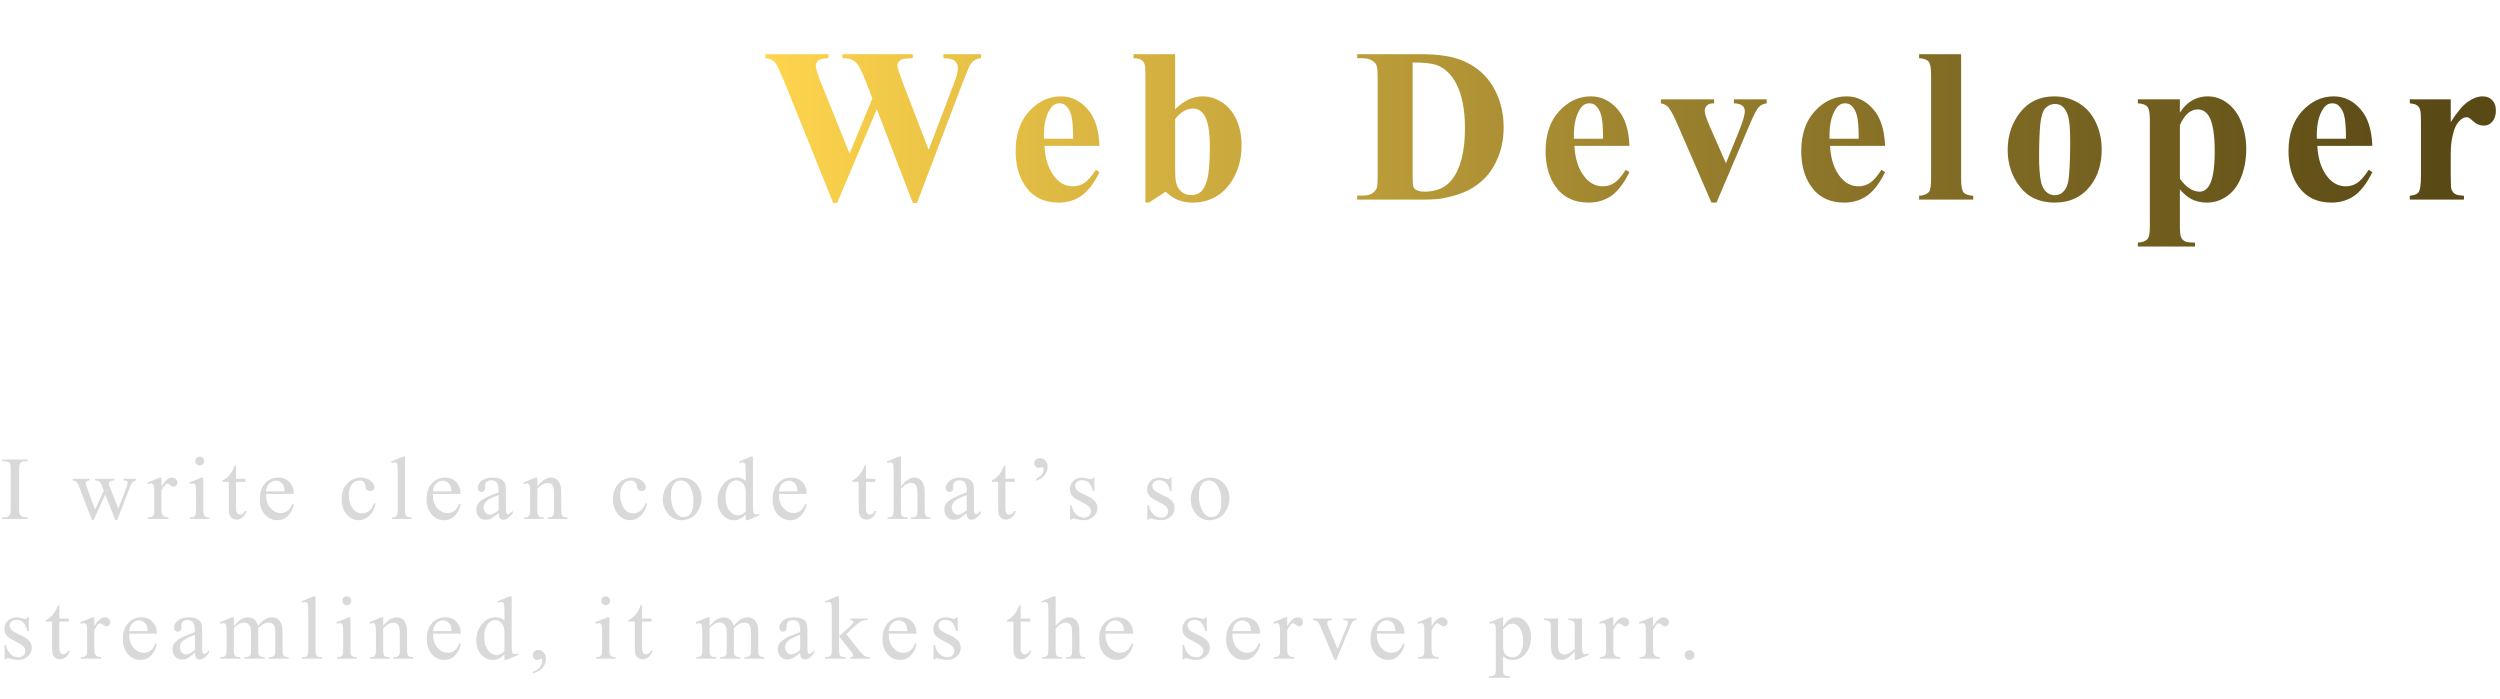 <svg width="501" height="140" viewBox="0 0 501 140" fill="none" xmlns="http://www.w3.org/2000/svg">
<path d="M196.613 10.867V11.662C196.069 11.705 195.611 11.855 195.238 12.113C194.866 12.371 194.536 12.765 194.25 13.295C194.164 13.467 193.713 14.577 192.896 16.625L183.766 40.666H182.928L175.709 21.889L167.76 40.666H166.965L157.383 16.883C156.409 14.491 155.729 13.044 155.342 12.543C154.955 12.042 154.303 11.748 153.387 11.662V10.867H166.02V11.662C165.003 11.691 164.322 11.848 163.979 12.135C163.649 12.407 163.484 12.751 163.484 13.166C163.484 13.71 163.835 14.863 164.537 16.625L170.252 30.762L174.828 19.719L173.625 16.625C172.966 14.935 172.458 13.81 172.1 13.252C171.742 12.679 171.326 12.271 170.854 12.027C170.395 11.784 169.715 11.662 168.812 11.662V10.867H182.928V11.662C181.939 11.676 181.23 11.755 180.801 11.898C180.5 11.999 180.264 12.171 180.092 12.414C179.92 12.643 179.834 12.908 179.834 13.209C179.834 13.538 180.156 14.548 180.801 16.238L186.107 30.031L190.855 17.549C191.357 16.26 191.665 15.379 191.779 14.906C191.894 14.434 191.951 13.997 191.951 13.596C191.951 13.008 191.751 12.55 191.35 12.221C190.949 11.877 190.182 11.691 189.051 11.662V10.867H196.613ZM220.338 29.236H209.317C209.445 31.9 210.154 34.006 211.444 35.553C212.432 36.742 213.621 37.336 215.01 37.336C215.869 37.336 216.65 37.1 217.352 36.627C218.054 36.14 218.805 35.273 219.608 34.027L220.338 34.5C219.25 36.72 218.046 38.296 216.729 39.227C215.411 40.143 213.886 40.602 212.153 40.602C209.173 40.602 206.917 39.456 205.385 37.164C204.153 35.316 203.537 33.025 203.537 30.289C203.537 26.938 204.44 24.273 206.244 22.297C208.063 20.306 210.19 19.311 212.625 19.311C214.659 19.311 216.421 20.148 217.91 21.824C219.414 23.486 220.223 25.956 220.338 29.236ZM215.053 27.797C215.053 25.491 214.924 23.908 214.666 23.049C214.423 22.189 214.036 21.538 213.506 21.094C213.205 20.836 212.804 20.707 212.303 20.707C211.558 20.707 210.949 21.072 210.477 21.803C209.632 23.078 209.209 24.825 209.209 27.045V27.797H215.053ZM235.491 10.867V21.932C237.181 20.184 239.028 19.311 241.034 19.311C242.409 19.311 243.705 19.719 244.922 20.535C246.14 21.337 247.092 22.483 247.78 23.973C248.467 25.462 248.811 27.181 248.811 29.129C248.811 31.32 248.374 33.311 247.5 35.102C246.627 36.892 245.459 38.26 243.998 39.205C242.537 40.136 240.869 40.602 238.993 40.602C237.904 40.602 236.937 40.43 236.092 40.086C235.247 39.742 234.416 39.184 233.6 38.41L230.27 40.58H229.539V15.035C229.539 13.875 229.489 13.159 229.389 12.887C229.246 12.486 229.017 12.192 228.701 12.006C228.401 11.805 227.885 11.691 227.155 11.662V10.867H235.491ZM235.491 23.844V32.781C235.491 34.6 235.534 35.76 235.619 36.262C235.763 37.107 236.106 37.794 236.651 38.324C237.195 38.84 237.89 39.098 238.735 39.098C239.465 39.098 240.088 38.89 240.604 38.475C241.134 38.059 241.571 37.236 241.914 36.004C242.272 34.772 242.451 32.552 242.451 29.344C242.451 26.264 242.065 24.152 241.291 23.006C240.733 22.175 239.981 21.76 239.035 21.76C237.804 21.76 236.622 22.454 235.491 23.844ZM271.983 40V39.205H272.95C273.795 39.205 274.439 39.076 274.883 38.818C275.342 38.546 275.678 38.181 275.893 37.723C276.022 37.422 276.087 36.52 276.087 35.016V15.852C276.087 14.362 276.008 13.431 275.85 13.059C275.693 12.686 275.37 12.364 274.883 12.092C274.411 11.805 273.766 11.662 272.95 11.662H271.983V10.867H285.024C288.505 10.867 291.305 11.34 293.424 12.285C296.017 13.445 297.979 15.2 299.311 17.549C300.658 19.898 301.331 22.555 301.331 25.52C301.331 27.568 301.001 29.458 300.342 31.191C299.684 32.91 298.831 34.335 297.786 35.467C296.74 36.584 295.53 37.486 294.155 38.174C292.794 38.847 291.126 39.37 289.149 39.742C288.275 39.914 286.9 40 285.024 40H271.983ZM283.09 12.521V35.252C283.09 36.455 283.148 37.193 283.262 37.465C283.377 37.737 283.57 37.945 283.842 38.088C284.229 38.303 284.788 38.41 285.518 38.41C287.91 38.41 289.736 37.594 290.997 35.961C292.715 33.755 293.575 30.332 293.575 25.691C293.575 21.953 292.988 18.967 291.813 16.732C290.882 14.985 289.686 13.796 288.225 13.166C287.194 12.722 285.482 12.507 283.09 12.521ZM326.538 29.236H315.516C315.645 31.9 316.354 34.006 317.643 35.553C318.632 36.742 319.82 37.336 321.21 37.336C322.069 37.336 322.85 37.1 323.552 36.627C324.253 36.14 325.005 35.273 325.807 34.027L326.538 34.5C325.449 36.72 324.246 38.296 322.929 39.227C321.611 40.143 320.085 40.602 318.352 40.602C315.373 40.602 313.117 39.456 311.585 37.164C310.353 35.316 309.737 33.025 309.737 30.289C309.737 26.938 310.639 24.273 312.444 22.297C314.263 20.306 316.39 19.311 318.825 19.311C320.859 19.311 322.621 20.148 324.11 21.824C325.614 23.486 326.423 25.956 326.538 29.236ZM321.253 27.797C321.253 25.491 321.124 23.908 320.866 23.049C320.623 22.189 320.236 21.538 319.706 21.094C319.405 20.836 319.004 20.707 318.503 20.707C317.758 20.707 317.149 21.072 316.677 21.803C315.832 23.078 315.409 24.825 315.409 27.045V27.797H321.253ZM342.979 40.602L336.212 25.025C335.395 23.149 334.758 21.96 334.3 21.459C333.97 21.087 333.483 20.836 332.839 20.707V19.912H343.517V20.707C342.843 20.707 342.385 20.829 342.142 21.072C341.798 21.387 341.626 21.76 341.626 22.189C341.626 22.719 341.941 23.715 342.571 25.176L345.88 32.717L348.522 26.207C349.282 24.345 349.661 23.027 349.661 22.254C349.661 21.81 349.496 21.452 349.167 21.18C348.852 20.893 348.286 20.736 347.47 20.707V19.912H354.044V20.707C353.414 20.793 352.898 21.029 352.497 21.416C352.096 21.803 351.494 22.941 350.692 24.832L343.989 40.602H342.979ZM377.769 29.236H366.747C366.876 31.9 367.585 34.006 368.874 35.553C369.862 36.742 371.051 37.336 372.441 37.336C373.3 37.336 374.081 37.1 374.782 36.627C375.484 36.14 376.236 35.273 377.038 34.027L377.769 34.5C376.68 36.72 375.477 38.296 374.159 39.227C372.842 40.143 371.316 40.602 369.583 40.602C366.604 40.602 364.348 39.456 362.816 37.164C361.584 35.316 360.968 33.025 360.968 30.289C360.968 26.938 361.87 24.273 363.675 22.297C365.494 20.306 367.621 19.311 370.056 19.311C372.09 19.311 373.851 20.148 375.341 21.824C376.845 23.486 377.654 25.956 377.769 29.236ZM372.484 27.797C372.484 25.491 372.355 23.908 372.097 23.049C371.853 22.189 371.467 21.538 370.937 21.094C370.636 20.836 370.235 20.707 369.734 20.707C368.989 20.707 368.38 21.072 367.907 21.803C367.062 23.078 366.64 24.825 366.64 27.045V27.797H372.484ZM393.007 10.867V35.832C393.007 37.25 393.172 38.16 393.501 38.56C393.831 38.947 394.475 39.169 395.435 39.227V40H384.585V39.227C385.473 39.198 386.132 38.94 386.562 38.453C386.848 38.124 386.991 37.25 386.991 35.832V15.035C386.991 13.632 386.827 12.736 386.497 12.35C386.168 11.949 385.531 11.719 384.585 11.662V10.867H393.007ZM411.705 19.311C413.452 19.311 415.078 19.762 416.581 20.664C418.085 21.566 419.224 22.848 419.997 24.51C420.785 26.171 421.179 27.99 421.179 29.967C421.179 32.817 420.456 35.202 419.009 37.121C417.262 39.441 414.848 40.602 411.769 40.602C408.747 40.602 406.419 39.542 404.787 37.422C403.154 35.302 402.337 32.846 402.337 30.053C402.337 27.174 403.168 24.667 404.83 22.533C406.505 20.385 408.797 19.311 411.705 19.311ZM411.79 20.836C411.06 20.836 410.43 21.115 409.9 21.674C409.384 22.218 409.04 23.307 408.869 24.939C408.711 26.558 408.632 28.814 408.632 31.707C408.632 33.24 408.733 34.672 408.933 36.004C409.091 37.021 409.427 37.794 409.943 38.324C410.458 38.854 411.046 39.119 411.705 39.119C412.349 39.119 412.886 38.94 413.316 38.582C413.874 38.095 414.247 37.415 414.433 36.541C414.72 35.18 414.863 32.43 414.863 28.291C414.863 25.856 414.727 24.188 414.455 23.285C414.182 22.369 413.781 21.703 413.251 21.287C412.879 20.986 412.392 20.836 411.79 20.836ZM436.847 37.959V45.435C436.847 46.467 436.926 47.169 437.084 47.541C437.255 47.913 437.513 48.185 437.857 48.357C438.201 48.529 438.874 48.615 439.877 48.615V49.41H428.425V48.615C429.313 48.587 429.972 48.336 430.402 47.863C430.688 47.534 430.832 46.682 430.832 45.307V24.102C430.832 22.684 430.667 21.781 430.337 21.395C430.008 20.994 429.371 20.764 428.425 20.707V19.912H436.847V22.555C437.549 21.523 438.265 20.779 438.996 20.32C440.041 19.647 441.18 19.311 442.412 19.311C443.887 19.311 445.226 19.776 446.429 20.707C447.647 21.638 448.571 22.927 449.201 24.574C449.831 26.207 450.146 27.969 450.146 29.859C450.146 31.893 449.817 33.755 449.158 35.445C448.513 37.121 447.568 38.403 446.322 39.291C445.09 40.165 443.715 40.602 442.197 40.602C441.094 40.602 440.063 40.358 439.103 39.871C438.387 39.499 437.635 38.861 436.847 37.959ZM436.847 35.789C438.079 37.536 439.397 38.41 440.8 38.41C441.574 38.41 442.211 38.002 442.712 37.185C443.457 35.982 443.83 33.691 443.83 30.311C443.83 26.844 443.421 24.474 442.605 23.199C442.061 22.354 441.33 21.932 440.414 21.932C438.967 21.932 437.778 22.977 436.847 25.068V35.789ZM475.418 29.236H464.396C464.525 31.9 465.234 34.006 466.523 35.553C467.511 36.742 468.7 37.336 470.09 37.336C470.949 37.336 471.73 37.1 472.431 36.627C473.133 36.14 473.885 35.273 474.687 34.027L475.418 34.5C474.329 36.72 473.126 38.296 471.808 39.227C470.491 40.143 468.965 40.602 467.232 40.602C464.253 40.602 461.997 39.456 460.465 37.164C459.233 35.316 458.617 33.025 458.617 30.289C458.617 26.938 459.519 24.273 461.324 22.297C463.143 20.306 465.27 19.311 467.705 19.311C469.739 19.311 471.5 20.148 472.99 21.824C474.494 23.486 475.303 25.956 475.418 29.236ZM470.133 27.797C470.133 25.491 470.004 23.908 469.746 23.049C469.502 22.189 469.116 21.538 468.586 21.094C468.285 20.836 467.884 20.707 467.383 20.707C466.638 20.707 466.029 21.072 465.556 21.803C464.711 23.078 464.289 24.825 464.289 27.045V27.797H470.133ZM491.129 19.912V24.467C492.461 22.39 493.628 21.015 494.631 20.342C495.633 19.654 496.6 19.311 497.531 19.311C498.333 19.311 498.971 19.561 499.443 20.062C499.93 20.549 500.174 21.244 500.174 22.146C500.174 23.106 499.937 23.851 499.465 24.381C499.006 24.911 498.448 25.176 497.789 25.176C497.03 25.176 496.371 24.932 495.812 24.445C495.254 23.958 494.924 23.686 494.824 23.629C494.681 23.543 494.516 23.5 494.33 23.5C493.915 23.5 493.521 23.658 493.148 23.973C492.561 24.46 492.117 25.154 491.816 26.057C491.358 27.446 491.129 28.979 491.129 30.654V35.273L491.15 36.477C491.15 37.293 491.2 37.816 491.301 38.045C491.473 38.432 491.723 38.718 492.053 38.904C492.396 39.076 492.969 39.184 493.771 39.227V40H482.922V39.227C483.796 39.155 484.383 38.919 484.684 38.518C484.999 38.102 485.156 37.021 485.156 35.273V24.166C485.156 23.02 485.099 22.29 484.984 21.975C484.841 21.574 484.633 21.28 484.361 21.094C484.089 20.908 483.609 20.779 482.922 20.707V19.912H491.129Z" fill="url(#paint0_linear_257_1784)"/>
<path d="M5.555 103.675V104H0.448V103.675H0.87C1.362 103.675 1.72 103.531 1.942 103.244C2.083 103.057 2.153 102.605 2.153 101.891V94.191C2.153 93.588 2.115 93.189 2.039 92.996C1.98 92.85 1.86 92.724 1.679 92.618C1.421 92.478 1.151 92.407 0.87 92.407H0.448V92.082H5.555V92.407H5.124C4.638 92.407 4.283 92.551 4.061 92.838C3.914 93.025 3.841 93.477 3.841 94.191V101.891C3.841 102.494 3.879 102.893 3.955 103.086C4.014 103.232 4.137 103.358 4.324 103.464C4.576 103.604 4.843 103.675 5.124 103.675H5.555ZM14.568 95.949H17.943V96.274C17.633 96.298 17.428 96.353 17.328 96.441C17.234 96.529 17.188 96.655 17.188 96.819C17.188 97.001 17.237 97.221 17.337 97.478L19.06 102.11L20.791 98.34L20.334 97.153C20.193 96.802 20.009 96.559 19.78 96.424C19.651 96.342 19.411 96.292 19.06 96.274V95.949H22.892V96.274C22.47 96.292 22.171 96.368 21.995 96.503C21.878 96.597 21.819 96.746 21.819 96.951C21.819 97.068 21.843 97.189 21.89 97.311L23.718 101.935L25.414 97.478C25.531 97.162 25.59 96.91 25.59 96.723C25.59 96.611 25.531 96.512 25.414 96.424C25.303 96.336 25.08 96.286 24.746 96.274V95.949H27.286V96.274C26.776 96.351 26.401 96.696 26.161 97.311L23.472 104.246H23.111L21.099 99.105L18.752 104.246H18.427L15.843 97.478C15.673 97.051 15.506 96.764 15.342 96.617C15.178 96.465 14.92 96.351 14.568 96.274V95.949ZM32.36 95.712V97.522C33.034 96.315 33.725 95.712 34.434 95.712C34.756 95.712 35.023 95.811 35.234 96.011C35.445 96.204 35.55 96.43 35.55 96.688C35.55 96.916 35.474 97.109 35.322 97.268C35.169 97.426 34.988 97.505 34.777 97.505C34.572 97.505 34.34 97.405 34.083 97.206C33.831 97.001 33.643 96.898 33.52 96.898C33.415 96.898 33.3 96.957 33.177 97.074C32.914 97.314 32.641 97.71 32.36 98.261V102.119C32.36 102.564 32.416 102.901 32.527 103.13C32.603 103.288 32.738 103.42 32.931 103.525C33.125 103.631 33.403 103.684 33.766 103.684V104H29.644V103.684C30.054 103.684 30.359 103.619 30.558 103.49C30.705 103.396 30.807 103.247 30.866 103.042C30.895 102.942 30.91 102.658 30.91 102.189V99.069C30.91 98.132 30.889 97.575 30.848 97.399C30.813 97.218 30.743 97.086 30.637 97.004C30.538 96.922 30.412 96.881 30.259 96.881C30.078 96.881 29.873 96.925 29.644 97.013L29.556 96.696L31.991 95.712H32.36ZM40.026 91.502C40.273 91.502 40.48 91.59 40.651 91.766C40.826 91.936 40.914 92.144 40.914 92.39C40.914 92.636 40.826 92.847 40.651 93.022C40.48 93.198 40.273 93.286 40.026 93.286C39.78 93.286 39.569 93.198 39.394 93.022C39.218 92.847 39.13 92.636 39.13 92.39C39.13 92.144 39.215 91.936 39.385 91.766C39.561 91.59 39.775 91.502 40.026 91.502ZM40.756 95.712V102.181C40.756 102.685 40.791 103.021 40.861 103.191C40.938 103.355 41.046 103.479 41.187 103.561C41.333 103.643 41.597 103.684 41.978 103.684V104H38.066V103.684C38.459 103.684 38.723 103.646 38.858 103.569C38.992 103.493 39.098 103.367 39.174 103.191C39.256 103.016 39.297 102.679 39.297 102.181V99.078C39.297 98.205 39.271 97.64 39.218 97.382C39.177 97.194 39.112 97.065 39.025 96.995C38.937 96.919 38.816 96.881 38.664 96.881C38.5 96.881 38.301 96.925 38.066 97.013L37.943 96.696L40.369 95.712H40.756ZM47.306 93.304V95.949H49.187V96.564H47.306V101.785C47.306 102.307 47.38 102.658 47.526 102.84C47.678 103.021 47.872 103.112 48.106 103.112C48.299 103.112 48.487 103.054 48.669 102.937C48.85 102.813 48.991 102.635 49.09 102.4H49.433C49.228 102.975 48.938 103.408 48.563 103.701C48.188 103.988 47.801 104.132 47.403 104.132C47.133 104.132 46.87 104.059 46.612 103.912C46.354 103.76 46.164 103.546 46.041 103.271C45.918 102.989 45.856 102.559 45.856 101.979V96.564H44.582V96.274C44.904 96.145 45.232 95.929 45.566 95.624C45.906 95.314 46.208 94.947 46.471 94.525C46.606 94.303 46.794 93.895 47.034 93.304H47.306ZM53.312 98.981C53.306 100.177 53.596 101.114 54.182 101.794C54.768 102.474 55.456 102.813 56.247 102.813C56.775 102.813 57.232 102.67 57.618 102.383C58.011 102.09 58.339 101.592 58.603 100.889L58.875 101.064C58.752 101.867 58.395 102.6 57.803 103.262C57.211 103.918 56.47 104.246 55.579 104.246C54.612 104.246 53.783 103.871 53.092 103.121C52.406 102.365 52.064 101.352 52.064 100.08C52.064 98.703 52.415 97.631 53.118 96.863C53.827 96.09 54.715 95.703 55.781 95.703C56.684 95.703 57.425 96.002 58.005 96.6C58.585 97.191 58.875 97.985 58.875 98.981H53.312ZM53.312 98.472H57.038C57.009 97.956 56.947 97.593 56.854 97.382C56.707 97.054 56.487 96.796 56.194 96.608C55.907 96.421 55.606 96.327 55.289 96.327C54.803 96.327 54.366 96.518 53.98 96.898C53.599 97.273 53.376 97.798 53.312 98.472ZM75.254 100.941C75.037 102.002 74.612 102.819 73.98 103.394C73.347 103.962 72.647 104.246 71.879 104.246C70.965 104.246 70.168 103.862 69.488 103.095C68.809 102.327 68.469 101.29 68.469 99.983C68.469 98.718 68.844 97.689 69.594 96.898C70.35 96.107 71.255 95.712 72.31 95.712C73.101 95.712 73.751 95.923 74.261 96.345C74.771 96.761 75.025 97.194 75.025 97.645C75.025 97.868 74.952 98.05 74.806 98.19C74.665 98.325 74.466 98.393 74.208 98.393C73.862 98.393 73.602 98.281 73.426 98.059C73.326 97.936 73.259 97.701 73.224 97.356C73.195 97.01 73.077 96.746 72.872 96.564C72.667 96.389 72.383 96.301 72.02 96.301C71.434 96.301 70.962 96.518 70.605 96.951C70.13 97.525 69.893 98.284 69.893 99.228C69.893 100.188 70.127 101.038 70.596 101.776C71.07 102.509 71.709 102.875 72.512 102.875C73.086 102.875 73.602 102.679 74.059 102.286C74.381 102.017 74.695 101.527 74.999 100.818L75.254 100.941ZM81.163 91.502V102.181C81.163 102.685 81.198 103.019 81.268 103.183C81.344 103.347 81.459 103.473 81.611 103.561C81.763 103.643 82.047 103.684 82.464 103.684V104H78.517V103.684C78.886 103.684 79.138 103.646 79.273 103.569C79.408 103.493 79.513 103.367 79.59 103.191C79.666 103.016 79.704 102.679 79.704 102.181V94.868C79.704 93.96 79.683 93.403 79.642 93.198C79.601 92.987 79.534 92.844 79.44 92.768C79.352 92.691 79.238 92.653 79.097 92.653C78.945 92.653 78.752 92.7 78.517 92.794L78.368 92.486L80.767 91.502H81.163ZM86.737 98.981C86.732 100.177 87.022 101.114 87.608 101.794C88.194 102.474 88.882 102.813 89.673 102.813C90.2 102.813 90.657 102.67 91.044 102.383C91.437 102.09 91.765 101.592 92.028 100.889L92.301 101.064C92.178 101.867 91.82 102.6 91.229 103.262C90.637 103.918 89.896 104.246 89.005 104.246C88.038 104.246 87.209 103.871 86.518 103.121C85.832 102.365 85.49 101.352 85.49 100.08C85.49 98.703 85.841 97.631 86.544 96.863C87.253 96.09 88.141 95.703 89.207 95.703C90.11 95.703 90.851 96.002 91.431 96.6C92.011 97.191 92.301 97.985 92.301 98.981H86.737ZM86.737 98.472H90.464C90.435 97.956 90.373 97.593 90.279 97.382C90.133 97.054 89.913 96.796 89.62 96.608C89.333 96.421 89.031 96.327 88.715 96.327C88.229 96.327 87.792 96.518 87.406 96.898C87.025 97.273 86.802 97.798 86.737 98.472ZM99.924 102.84C99.097 103.479 98.579 103.848 98.368 103.947C98.052 104.094 97.715 104.167 97.357 104.167C96.8 104.167 96.341 103.977 95.977 103.596C95.62 103.215 95.441 102.714 95.441 102.093C95.441 101.7 95.529 101.36 95.705 101.073C95.945 100.675 96.361 100.3 96.953 99.948C97.55 99.597 98.541 99.169 99.924 98.665V98.349C99.924 97.546 99.795 96.995 99.537 96.696C99.285 96.397 98.916 96.248 98.429 96.248C98.06 96.248 97.767 96.348 97.55 96.547C97.328 96.746 97.216 96.975 97.216 97.232L97.234 97.742C97.234 98.012 97.164 98.22 97.023 98.366C96.888 98.513 96.71 98.586 96.487 98.586C96.27 98.586 96.091 98.51 95.951 98.357C95.816 98.205 95.749 97.997 95.749 97.733C95.749 97.23 96.007 96.767 96.522 96.345C97.038 95.923 97.761 95.712 98.693 95.712C99.408 95.712 99.994 95.832 100.451 96.072C100.797 96.254 101.051 96.538 101.216 96.925C101.321 97.177 101.374 97.692 101.374 98.472V101.205C101.374 101.973 101.388 102.444 101.418 102.62C101.447 102.79 101.494 102.904 101.558 102.963C101.629 103.021 101.708 103.051 101.796 103.051C101.889 103.051 101.971 103.03 102.042 102.989C102.165 102.913 102.402 102.699 102.754 102.348V102.84C102.097 103.719 101.47 104.158 100.873 104.158C100.586 104.158 100.357 104.059 100.187 103.859C100.017 103.66 99.929 103.32 99.924 102.84ZM99.924 102.269V99.201C99.039 99.553 98.468 99.802 98.21 99.948C97.747 100.206 97.416 100.476 97.216 100.757C97.017 101.038 96.918 101.346 96.918 101.68C96.918 102.102 97.044 102.453 97.296 102.734C97.548 103.01 97.838 103.147 98.166 103.147C98.611 103.147 99.197 102.854 99.924 102.269ZM107.687 97.417C108.63 96.28 109.53 95.712 110.385 95.712C110.824 95.712 111.202 95.823 111.519 96.046C111.835 96.263 112.087 96.623 112.275 97.127C112.404 97.478 112.468 98.018 112.468 98.744V102.181C112.468 102.69 112.509 103.036 112.591 103.218C112.656 103.364 112.758 103.479 112.899 103.561C113.045 103.643 113.312 103.684 113.698 103.684V104H109.717V103.684H109.884C110.259 103.684 110.52 103.628 110.666 103.517C110.819 103.399 110.924 103.229 110.983 103.007C111.006 102.919 111.018 102.644 111.018 102.181V98.885C111.018 98.152 110.921 97.622 110.728 97.294C110.54 96.96 110.221 96.793 109.77 96.793C109.073 96.793 108.378 97.174 107.687 97.936V102.181C107.687 102.726 107.719 103.062 107.783 103.191C107.865 103.361 107.977 103.487 108.117 103.569C108.264 103.646 108.557 103.684 108.996 103.684V104H105.015V103.684H105.191C105.601 103.684 105.876 103.581 106.017 103.376C106.163 103.165 106.237 102.767 106.237 102.181V99.192C106.237 98.226 106.213 97.637 106.166 97.426C106.125 97.215 106.058 97.071 105.964 96.995C105.876 96.919 105.756 96.881 105.604 96.881C105.44 96.881 105.243 96.925 105.015 97.013L104.883 96.696L107.309 95.712H107.687V97.417ZM129.638 100.941C129.421 102.002 128.996 102.819 128.364 103.394C127.731 103.962 127.031 104.246 126.263 104.246C125.349 104.246 124.552 103.862 123.872 103.095C123.193 102.327 122.853 101.29 122.853 99.983C122.853 98.718 123.228 97.689 123.978 96.898C124.734 96.107 125.639 95.712 126.694 95.712C127.485 95.712 128.135 95.923 128.645 96.345C129.155 96.761 129.409 97.194 129.409 97.645C129.409 97.868 129.336 98.05 129.19 98.19C129.049 98.325 128.85 98.393 128.592 98.393C128.246 98.393 127.986 98.281 127.81 98.059C127.71 97.936 127.643 97.701 127.608 97.356C127.578 97.01 127.461 96.746 127.256 96.564C127.051 96.389 126.767 96.301 126.404 96.301C125.818 96.301 125.346 96.518 124.989 96.951C124.514 97.525 124.277 98.284 124.277 99.228C124.277 100.188 124.511 101.038 124.98 101.776C125.454 102.509 126.093 102.875 126.896 102.875C127.47 102.875 127.986 102.679 128.443 102.286C128.765 102.017 129.078 101.527 129.383 100.818L129.638 100.941ZM136.716 95.712C137.934 95.712 138.913 96.175 139.651 97.101C140.278 97.892 140.592 98.8 140.592 99.825C140.592 100.546 140.419 101.275 140.073 102.014C139.727 102.752 139.25 103.309 138.64 103.684C138.037 104.059 137.363 104.246 136.619 104.246C135.406 104.246 134.442 103.763 133.727 102.796C133.124 101.981 132.822 101.067 132.822 100.054C132.822 99.315 133.004 98.583 133.367 97.856C133.736 97.124 134.22 96.585 134.817 96.239C135.415 95.888 136.048 95.712 136.716 95.712ZM136.443 96.283C136.133 96.283 135.819 96.377 135.503 96.564C135.192 96.746 134.94 97.068 134.747 97.531C134.554 97.994 134.457 98.589 134.457 99.315C134.457 100.487 134.688 101.498 135.151 102.348C135.62 103.197 136.235 103.622 136.997 103.622C137.565 103.622 138.034 103.388 138.403 102.919C138.772 102.45 138.957 101.645 138.957 100.502C138.957 99.072 138.649 97.947 138.034 97.127C137.618 96.564 137.088 96.283 136.443 96.283ZM149.445 103.095C149.052 103.505 148.668 103.801 148.293 103.982C147.918 104.158 147.514 104.246 147.08 104.246C146.201 104.246 145.434 103.88 144.778 103.147C144.121 102.409 143.793 101.463 143.793 100.309C143.793 99.154 144.157 98.1 144.883 97.144C145.61 96.184 146.544 95.703 147.687 95.703C148.396 95.703 148.982 95.929 149.445 96.38V94.894C149.445 93.975 149.421 93.409 149.374 93.198C149.333 92.987 149.266 92.844 149.172 92.768C149.078 92.691 148.961 92.653 148.821 92.653C148.668 92.653 148.466 92.7 148.214 92.794L148.1 92.486L150.499 91.502H150.895V100.81C150.895 101.753 150.915 102.33 150.956 102.541C151.003 102.746 151.074 102.89 151.167 102.972C151.267 103.054 151.381 103.095 151.51 103.095C151.668 103.095 151.879 103.045 152.143 102.945L152.24 103.253L149.849 104.246H149.445V103.095ZM149.445 102.479V98.331C149.409 97.933 149.304 97.569 149.128 97.241C148.952 96.913 148.718 96.667 148.425 96.503C148.138 96.333 147.857 96.248 147.581 96.248C147.066 96.248 146.606 96.48 146.201 96.942C145.668 97.552 145.402 98.442 145.402 99.614C145.402 100.798 145.659 101.706 146.175 102.339C146.691 102.966 147.265 103.279 147.898 103.279C148.431 103.279 148.947 103.013 149.445 102.479ZM156.092 98.981C156.086 100.177 156.376 101.114 156.962 101.794C157.548 102.474 158.236 102.813 159.027 102.813C159.555 102.813 160.012 102.67 160.398 102.383C160.791 102.09 161.119 101.592 161.383 100.889L161.655 101.064C161.532 101.867 161.175 102.6 160.583 103.262C159.991 103.918 159.25 104.246 158.359 104.246C157.392 104.246 156.563 103.871 155.872 103.121C155.186 102.365 154.844 101.352 154.844 100.08C154.844 98.703 155.195 97.631 155.898 96.863C156.607 96.09 157.495 95.703 158.561 95.703C159.464 95.703 160.205 96.002 160.785 96.6C161.365 97.191 161.655 97.985 161.655 98.981H156.092ZM156.092 98.472H159.818C159.789 97.956 159.727 97.593 159.634 97.382C159.487 97.054 159.267 96.796 158.974 96.608C158.687 96.421 158.386 96.327 158.069 96.327C157.583 96.327 157.146 96.518 156.76 96.898C156.379 97.273 156.156 97.798 156.092 98.472ZM173.534 93.304V95.949H175.415V96.564H173.534V101.785C173.534 102.307 173.607 102.658 173.754 102.84C173.906 103.021 174.099 103.112 174.334 103.112C174.527 103.112 174.715 103.054 174.896 102.937C175.078 102.813 175.219 102.635 175.318 102.4H175.661C175.456 102.975 175.166 103.408 174.791 103.701C174.416 103.988 174.029 104.132 173.631 104.132C173.361 104.132 173.098 104.059 172.84 103.912C172.582 103.76 172.391 103.546 172.268 103.271C172.145 102.989 172.084 102.559 172.084 101.979V96.564H170.809V96.274C171.132 96.145 171.46 95.929 171.794 95.624C172.134 95.314 172.435 94.947 172.699 94.525C172.834 94.303 173.021 93.895 173.262 93.304H173.534ZM180.55 91.502V97.391C181.201 96.676 181.716 96.219 182.097 96.019C182.478 95.814 182.859 95.712 183.24 95.712C183.697 95.712 184.089 95.838 184.417 96.09C184.746 96.342 184.989 96.737 185.147 97.276C185.258 97.651 185.314 98.337 185.314 99.333V102.181C185.314 102.69 185.355 103.039 185.437 103.227C185.496 103.367 185.595 103.479 185.736 103.561C185.876 103.643 186.134 103.684 186.509 103.684V104H182.554V103.684H182.739C183.114 103.684 183.374 103.628 183.521 103.517C183.667 103.399 183.77 103.229 183.829 103.007C183.846 102.913 183.855 102.638 183.855 102.181V99.333C183.855 98.454 183.808 97.877 183.714 97.602C183.626 97.326 183.483 97.121 183.284 96.986C183.084 96.846 182.844 96.775 182.563 96.775C182.276 96.775 181.977 96.852 181.666 97.004C181.356 97.156 180.984 97.464 180.55 97.927V102.181C180.55 102.731 180.579 103.074 180.638 103.209C180.703 103.344 180.817 103.458 180.981 103.552C181.151 103.64 181.441 103.684 181.851 103.684V104H177.861V103.684C178.218 103.684 178.499 103.628 178.704 103.517C178.822 103.458 178.915 103.347 178.986 103.183C179.056 103.019 179.091 102.685 179.091 102.181V94.894C179.091 93.975 179.068 93.409 179.021 93.198C178.98 92.987 178.913 92.844 178.819 92.768C178.731 92.691 178.611 92.653 178.458 92.653C178.335 92.653 178.136 92.7 177.861 92.794L177.738 92.486L180.146 91.502H180.55ZM193.727 102.84C192.901 103.479 192.383 103.848 192.172 103.947C191.855 104.094 191.518 104.167 191.161 104.167C190.604 104.167 190.144 103.977 189.781 103.596C189.424 103.215 189.245 102.714 189.245 102.093C189.245 101.7 189.333 101.36 189.509 101.073C189.749 100.675 190.165 100.3 190.757 99.948C191.354 99.597 192.345 99.169 193.727 98.665V98.349C193.727 97.546 193.599 96.995 193.341 96.696C193.089 96.397 192.72 96.248 192.233 96.248C191.864 96.248 191.571 96.348 191.354 96.547C191.132 96.746 191.02 96.975 191.02 97.232L191.038 97.742C191.038 98.012 190.968 98.22 190.827 98.366C190.692 98.513 190.514 98.586 190.291 98.586C190.074 98.586 189.895 98.51 189.755 98.357C189.62 98.205 189.553 97.997 189.553 97.733C189.553 97.23 189.81 96.767 190.326 96.345C190.842 95.923 191.565 95.712 192.497 95.712C193.212 95.712 193.798 95.832 194.255 96.072C194.601 96.254 194.855 96.538 195.019 96.925C195.125 97.177 195.178 97.692 195.178 98.472V101.205C195.178 101.973 195.192 102.444 195.222 102.62C195.251 102.79 195.298 102.904 195.362 102.963C195.433 103.021 195.512 103.051 195.6 103.051C195.693 103.051 195.775 103.03 195.846 102.989C195.969 102.913 196.206 102.699 196.558 102.348V102.84C195.901 103.719 195.274 104.158 194.677 104.158C194.39 104.158 194.161 104.059 193.991 103.859C193.821 103.66 193.733 103.32 193.727 102.84ZM193.727 102.269V99.201C192.843 99.553 192.271 99.802 192.014 99.948C191.551 100.206 191.22 100.476 191.02 100.757C190.821 101.038 190.722 101.346 190.722 101.68C190.722 102.102 190.848 102.453 191.1 102.734C191.351 103.01 191.642 103.147 191.97 103.147C192.415 103.147 193.001 102.854 193.727 102.269ZM201.482 93.304V95.949H203.363V96.564H201.482V101.785C201.482 102.307 201.555 102.658 201.702 102.84C201.854 103.021 202.047 103.112 202.282 103.112C202.475 103.112 202.663 103.054 202.844 102.937C203.026 102.813 203.166 102.635 203.266 102.4H203.609C203.404 102.975 203.114 103.408 202.739 103.701C202.364 103.988 201.977 104.132 201.579 104.132C201.309 104.132 201.045 104.059 200.788 103.912C200.53 103.76 200.339 103.546 200.216 103.271C200.093 102.989 200.032 102.559 200.032 101.979V96.564H198.757V96.274C199.08 96.145 199.408 95.929 199.742 95.624C200.081 95.314 200.383 94.947 200.647 94.525C200.782 94.303 200.969 93.895 201.209 93.304H201.482ZM207.663 96.362V95.949C208.267 95.592 208.677 95.258 208.894 94.947C209.046 94.725 209.122 94.458 209.122 94.147C209.122 93.966 209.09 93.831 209.025 93.743C208.955 93.655 208.879 93.611 208.797 93.611C208.732 93.611 208.647 93.632 208.542 93.673C208.39 93.726 208.264 93.752 208.164 93.752C207.93 93.752 207.722 93.664 207.54 93.488C207.358 93.312 207.268 93.093 207.268 92.829C207.268 92.536 207.358 92.308 207.54 92.144C207.786 91.921 208.079 91.81 208.419 91.81C208.811 91.81 209.163 91.977 209.474 92.311C209.79 92.639 209.948 93.049 209.948 93.541C209.948 94.232 209.687 94.862 209.166 95.431C208.82 95.806 208.319 96.116 207.663 96.362ZM219.311 95.712V98.454H219.021C218.798 97.593 218.511 97.007 218.16 96.696C217.814 96.386 217.372 96.231 216.833 96.231C216.422 96.231 216.091 96.339 215.839 96.556C215.587 96.772 215.461 97.013 215.461 97.276C215.461 97.605 215.555 97.886 215.743 98.12C215.924 98.36 216.293 98.615 216.85 98.885L218.133 99.509C219.323 100.089 219.917 100.854 219.917 101.803C219.917 102.535 219.639 103.127 219.083 103.578C218.532 104.023 217.914 104.246 217.228 104.246C216.736 104.246 216.173 104.158 215.541 103.982C215.347 103.924 215.189 103.895 215.066 103.895C214.931 103.895 214.826 103.971 214.749 104.123H214.459V101.249H214.749C214.914 102.069 215.227 102.688 215.69 103.104C216.153 103.52 216.671 103.728 217.246 103.728C217.65 103.728 217.978 103.61 218.23 103.376C218.488 103.136 218.617 102.849 218.617 102.515C218.617 102.11 218.473 101.771 218.186 101.495C217.905 101.22 217.339 100.871 216.49 100.449C215.64 100.027 215.083 99.647 214.82 99.307C214.556 98.973 214.424 98.551 214.424 98.041C214.424 97.379 214.65 96.825 215.101 96.38C215.558 95.935 216.147 95.712 216.868 95.712C217.184 95.712 217.568 95.779 218.019 95.914C218.318 96.002 218.517 96.046 218.617 96.046C218.71 96.046 218.784 96.025 218.836 95.984C218.889 95.943 218.951 95.853 219.021 95.712H219.311ZM234.785 95.712V98.454H234.495C234.272 97.593 233.985 97.007 233.633 96.696C233.288 96.386 232.845 96.231 232.306 96.231C231.896 96.231 231.565 96.339 231.313 96.556C231.061 96.772 230.935 97.013 230.935 97.276C230.935 97.605 231.029 97.886 231.216 98.12C231.398 98.36 231.767 98.615 232.324 98.885L233.607 99.509C234.796 100.089 235.391 100.854 235.391 101.803C235.391 102.535 235.113 103.127 234.556 103.578C234.005 104.023 233.387 104.246 232.702 104.246C232.209 104.246 231.647 104.158 231.014 103.982C230.821 103.924 230.663 103.895 230.54 103.895C230.405 103.895 230.299 103.971 230.223 104.123H229.933V101.249H230.223C230.387 102.069 230.701 102.688 231.164 103.104C231.626 103.52 232.145 103.728 232.719 103.728C233.124 103.728 233.452 103.61 233.704 103.376C233.961 103.136 234.09 102.849 234.09 102.515C234.09 102.11 233.947 101.771 233.66 101.495C233.378 101.22 232.813 100.871 231.963 100.449C231.114 100.027 230.557 99.647 230.293 99.307C230.03 98.973 229.898 98.551 229.898 98.041C229.898 97.379 230.124 96.825 230.575 96.38C231.032 95.935 231.621 95.712 232.341 95.712C232.658 95.712 233.042 95.779 233.493 95.914C233.792 96.002 233.991 96.046 234.09 96.046C234.184 96.046 234.257 96.025 234.31 95.984C234.363 95.943 234.424 95.853 234.495 95.712H234.785ZM242.513 95.712C243.731 95.712 244.71 96.175 245.448 97.101C246.075 97.892 246.389 98.8 246.389 99.825C246.389 100.546 246.216 101.275 245.87 102.014C245.524 102.752 245.047 103.309 244.438 103.684C243.834 104.059 243.16 104.246 242.416 104.246C241.203 104.246 240.239 103.763 239.524 102.796C238.921 101.981 238.619 101.067 238.619 100.054C238.619 99.315 238.801 98.583 239.164 97.856C239.533 97.124 240.017 96.585 240.614 96.239C241.212 95.888 241.845 95.712 242.513 95.712ZM242.24 96.283C241.93 96.283 241.616 96.377 241.3 96.564C240.989 96.746 240.737 97.068 240.544 97.531C240.351 97.994 240.254 98.589 240.254 99.315C240.254 100.487 240.485 101.498 240.948 102.348C241.417 103.197 242.032 103.622 242.794 103.622C243.362 103.622 243.831 103.388 244.2 102.919C244.569 102.45 244.754 101.645 244.754 100.502C244.754 99.072 244.446 97.947 243.831 97.127C243.415 96.564 242.885 96.283 242.24 96.283ZM5.766 123.712V126.454H5.476C5.253 125.593 4.966 125.007 4.614 124.696C4.269 124.386 3.826 124.23 3.287 124.23C2.877 124.23 2.546 124.339 2.294 124.556C2.042 124.772 1.916 125.013 1.916 125.276C1.916 125.604 2.01 125.886 2.197 126.12C2.379 126.36 2.748 126.615 3.305 126.885L4.588 127.509C5.777 128.089 6.372 128.854 6.372 129.803C6.372 130.535 6.094 131.127 5.537 131.578C4.986 132.023 4.368 132.246 3.683 132.246C3.19 132.246 2.628 132.158 1.995 131.982C1.802 131.924 1.644 131.895 1.521 131.895C1.386 131.895 1.28 131.971 1.204 132.123H0.914V129.249H1.204C1.368 130.069 1.682 130.688 2.145 131.104C2.607 131.52 3.126 131.728 3.7 131.728C4.104 131.728 4.433 131.61 4.685 131.376C4.942 131.136 5.071 130.849 5.071 130.515C5.071 130.11 4.928 129.771 4.641 129.495C4.359 129.22 3.794 128.871 2.944 128.449C2.095 128.027 1.538 127.646 1.274 127.307C1.011 126.973 0.879 126.551 0.879 126.041C0.879 125.379 1.104 124.825 1.556 124.38C2.013 123.935 2.602 123.712 3.322 123.712C3.639 123.712 4.022 123.779 4.474 123.914C4.772 124.002 4.972 124.046 5.071 124.046C5.165 124.046 5.238 124.025 5.291 123.984C5.344 123.943 5.405 123.853 5.476 123.712H5.766ZM11.894 121.304V123.949H13.775V124.564H11.894V129.785C11.894 130.307 11.967 130.658 12.114 130.84C12.266 131.021 12.46 131.112 12.694 131.112C12.887 131.112 13.075 131.054 13.256 130.937C13.438 130.813 13.579 130.635 13.678 130.4H14.021C13.816 130.975 13.526 131.408 13.151 131.701C12.776 131.988 12.389 132.132 11.991 132.132C11.721 132.132 11.457 132.059 11.2 131.912C10.942 131.76 10.752 131.546 10.628 131.271C10.505 130.989 10.444 130.559 10.444 129.979V124.564H9.169V124.274C9.492 124.146 9.82 123.929 10.154 123.624C10.494 123.313 10.795 122.947 11.059 122.525C11.194 122.303 11.381 121.896 11.622 121.304H11.894ZM18.901 123.712V125.522C19.575 124.315 20.267 123.712 20.976 123.712C21.298 123.712 21.564 123.812 21.775 124.011C21.986 124.204 22.092 124.43 22.092 124.688C22.092 124.916 22.016 125.109 21.863 125.268C21.711 125.426 21.529 125.505 21.318 125.505C21.113 125.505 20.882 125.405 20.624 125.206C20.372 125.001 20.185 124.898 20.062 124.898C19.956 124.898 19.842 124.957 19.719 125.074C19.455 125.314 19.183 125.71 18.901 126.261V130.119C18.901 130.564 18.957 130.901 19.068 131.13C19.145 131.288 19.279 131.42 19.473 131.525C19.666 131.631 19.944 131.684 20.308 131.684V132H16.186V131.684C16.596 131.684 16.9 131.619 17.1 131.49C17.246 131.396 17.349 131.247 17.407 131.042C17.437 130.942 17.451 130.658 17.451 130.189V127.069C17.451 126.132 17.431 125.575 17.39 125.399C17.355 125.218 17.284 125.086 17.179 125.004C17.079 124.922 16.953 124.881 16.801 124.881C16.619 124.881 16.414 124.925 16.186 125.013L16.098 124.696L18.532 123.712H18.901ZM25.874 126.981C25.868 128.177 26.158 129.114 26.744 129.794C27.33 130.474 28.018 130.813 28.809 130.813C29.337 130.813 29.794 130.67 30.18 130.383C30.573 130.09 30.901 129.592 31.165 128.889L31.437 129.064C31.314 129.867 30.957 130.6 30.365 131.262C29.773 131.918 29.032 132.246 28.141 132.246C27.174 132.246 26.345 131.871 25.654 131.121C24.968 130.365 24.625 129.352 24.625 128.08C24.625 126.703 24.977 125.631 25.68 124.863C26.389 124.09 27.277 123.703 28.343 123.703C29.246 123.703 29.987 124.002 30.567 124.6C31.147 125.191 31.437 125.985 31.437 126.981H25.874ZM25.874 126.472H29.6C29.571 125.956 29.509 125.593 29.416 125.382C29.269 125.054 29.049 124.796 28.756 124.608C28.469 124.421 28.168 124.327 27.851 124.327C27.365 124.327 26.928 124.518 26.542 124.898C26.161 125.273 25.938 125.798 25.874 126.472ZM39.06 130.84C38.233 131.479 37.715 131.848 37.504 131.947C37.188 132.094 36.851 132.167 36.493 132.167C35.937 132.167 35.477 131.977 35.113 131.596C34.756 131.215 34.577 130.714 34.577 130.093C34.577 129.7 34.665 129.36 34.841 129.073C35.081 128.675 35.497 128.3 36.089 127.948C36.687 127.597 37.677 127.169 39.06 126.665V126.349C39.06 125.546 38.931 124.995 38.673 124.696C38.421 124.397 38.052 124.248 37.566 124.248C37.196 124.248 36.903 124.348 36.687 124.547C36.464 124.746 36.353 124.975 36.353 125.232L36.37 125.742C36.37 126.012 36.3 126.22 36.159 126.366C36.025 126.513 35.846 126.586 35.623 126.586C35.406 126.586 35.228 126.51 35.087 126.357C34.952 126.205 34.885 125.997 34.885 125.733C34.885 125.229 35.143 124.767 35.658 124.345C36.174 123.923 36.898 123.712 37.829 123.712C38.544 123.712 39.13 123.832 39.587 124.072C39.933 124.254 40.188 124.538 40.352 124.925C40.457 125.177 40.51 125.692 40.51 126.472V129.205C40.51 129.973 40.525 130.444 40.554 130.62C40.583 130.79 40.63 130.904 40.694 130.963C40.765 131.021 40.844 131.051 40.932 131.051C41.026 131.051 41.108 131.03 41.178 130.989C41.301 130.913 41.538 130.699 41.89 130.348V130.84C41.233 131.719 40.606 132.158 40.009 132.158C39.722 132.158 39.493 132.059 39.323 131.859C39.153 131.66 39.066 131.32 39.06 130.84ZM39.06 130.269V127.201C38.175 127.553 37.604 127.802 37.346 127.948C36.883 128.206 36.552 128.476 36.353 128.757C36.153 129.038 36.054 129.346 36.054 129.68C36.054 130.102 36.18 130.453 36.432 130.734C36.684 131.01 36.974 131.147 37.302 131.147C37.747 131.147 38.333 130.854 39.06 130.269ZM46.867 125.426C47.453 124.84 47.798 124.503 47.904 124.415C48.168 124.192 48.452 124.02 48.756 123.896C49.061 123.773 49.363 123.712 49.662 123.712C50.166 123.712 50.599 123.858 50.962 124.151C51.326 124.444 51.569 124.869 51.692 125.426C52.295 124.723 52.805 124.263 53.221 124.046C53.637 123.823 54.065 123.712 54.505 123.712C54.932 123.712 55.31 123.823 55.638 124.046C55.972 124.263 56.236 124.62 56.429 125.118C56.558 125.458 56.623 125.991 56.623 126.718V130.181C56.623 130.685 56.661 131.03 56.737 131.218C56.795 131.347 56.904 131.458 57.062 131.552C57.22 131.64 57.478 131.684 57.836 131.684V132H53.863V131.684H54.03C54.376 131.684 54.645 131.616 54.839 131.481C54.973 131.388 55.07 131.238 55.129 131.033C55.152 130.934 55.164 130.649 55.164 130.181V126.718C55.164 126.062 55.085 125.599 54.926 125.329C54.698 124.954 54.332 124.767 53.828 124.767C53.517 124.767 53.204 124.846 52.887 125.004C52.577 125.156 52.199 125.443 51.754 125.865L51.736 125.962L51.754 126.34V130.181C51.754 130.731 51.783 131.074 51.841 131.209C51.906 131.344 52.023 131.458 52.193 131.552C52.363 131.64 52.653 131.684 53.063 131.684V132H48.994V131.684C49.439 131.684 49.744 131.631 49.908 131.525C50.078 131.42 50.195 131.262 50.259 131.051C50.289 130.951 50.303 130.661 50.303 130.181V126.718C50.303 126.062 50.207 125.59 50.013 125.303C49.755 124.928 49.395 124.74 48.932 124.74C48.616 124.74 48.302 124.825 47.992 124.995C47.505 125.253 47.13 125.543 46.867 125.865V130.181C46.867 130.708 46.902 131.051 46.972 131.209C47.048 131.367 47.157 131.487 47.297 131.569C47.444 131.646 47.737 131.684 48.176 131.684V132H44.195V131.684C44.564 131.684 44.822 131.646 44.968 131.569C45.115 131.487 45.226 131.361 45.302 131.191C45.379 131.016 45.417 130.679 45.417 130.181V127.104C45.417 126.22 45.39 125.648 45.337 125.391C45.297 125.197 45.232 125.065 45.144 124.995C45.056 124.919 44.936 124.881 44.784 124.881C44.62 124.881 44.423 124.925 44.195 125.013L44.063 124.696L46.489 123.712H46.867V125.426ZM63.234 119.502V130.181C63.234 130.685 63.27 131.019 63.34 131.183C63.416 131.347 63.53 131.473 63.683 131.561C63.835 131.643 64.119 131.684 64.535 131.684V132H60.589V131.684C60.958 131.684 61.21 131.646 61.345 131.569C61.48 131.493 61.585 131.367 61.661 131.191C61.737 131.016 61.776 130.679 61.776 130.181V122.868C61.776 121.96 61.755 121.403 61.714 121.198C61.673 120.987 61.606 120.844 61.512 120.768C61.424 120.691 61.31 120.653 61.169 120.653C61.017 120.653 60.823 120.7 60.589 120.794L60.44 120.486L62.839 119.502H63.234ZM69.504 119.502C69.75 119.502 69.958 119.59 70.128 119.766C70.303 119.936 70.391 120.144 70.391 120.39C70.391 120.636 70.303 120.847 70.128 121.022C69.958 121.198 69.75 121.286 69.504 121.286C69.257 121.286 69.046 121.198 68.871 121.022C68.695 120.847 68.607 120.636 68.607 120.39C68.607 120.144 68.692 119.936 68.862 119.766C69.038 119.59 69.252 119.502 69.504 119.502ZM70.233 123.712V130.181C70.233 130.685 70.268 131.021 70.338 131.191C70.415 131.355 70.523 131.479 70.664 131.561C70.81 131.643 71.074 131.684 71.455 131.684V132H67.544V131.684C67.936 131.684 68.2 131.646 68.335 131.569C68.469 131.493 68.575 131.367 68.651 131.191C68.733 131.016 68.774 130.679 68.774 130.181V127.078C68.774 126.205 68.748 125.64 68.695 125.382C68.654 125.194 68.59 125.065 68.502 124.995C68.414 124.919 68.294 124.881 68.141 124.881C67.977 124.881 67.778 124.925 67.544 125.013L67.421 124.696L69.846 123.712H70.233ZM76.792 125.417C77.736 124.28 78.635 123.712 79.49 123.712C79.93 123.712 80.308 123.823 80.624 124.046C80.941 124.263 81.192 124.623 81.38 125.127C81.509 125.479 81.573 126.018 81.573 126.744V130.181C81.573 130.69 81.614 131.036 81.696 131.218C81.761 131.364 81.863 131.479 82.004 131.561C82.15 131.643 82.417 131.684 82.804 131.684V132H78.822V131.684H78.989C79.364 131.684 79.625 131.628 79.772 131.517C79.924 131.399 80.029 131.229 80.088 131.007C80.112 130.919 80.123 130.644 80.123 130.181V126.885C80.123 126.152 80.026 125.622 79.833 125.294C79.646 124.96 79.326 124.793 78.875 124.793C78.178 124.793 77.484 125.174 76.792 125.936V130.181C76.792 130.726 76.824 131.062 76.889 131.191C76.971 131.361 77.082 131.487 77.223 131.569C77.369 131.646 77.662 131.684 78.102 131.684V132H74.12V131.684H74.296C74.706 131.684 74.982 131.581 75.122 131.376C75.269 131.165 75.342 130.767 75.342 130.181V127.192C75.342 126.226 75.319 125.637 75.272 125.426C75.231 125.215 75.163 125.071 75.07 124.995C74.982 124.919 74.862 124.881 74.709 124.881C74.545 124.881 74.349 124.925 74.12 125.013L73.988 124.696L76.414 123.712H76.792V125.417ZM86.779 126.981C86.773 128.177 87.063 129.114 87.649 129.794C88.235 130.474 88.924 130.813 89.715 130.813C90.242 130.813 90.699 130.67 91.086 130.383C91.478 130.09 91.806 129.592 92.07 128.889L92.343 129.064C92.219 129.867 91.862 130.6 91.27 131.262C90.678 131.918 89.937 132.246 89.047 132.246C88.08 132.246 87.251 131.871 86.559 131.121C85.874 130.365 85.531 129.352 85.531 128.08C85.531 126.703 85.882 125.631 86.586 124.863C87.295 124.09 88.182 123.703 89.249 123.703C90.151 123.703 90.892 124.002 91.472 124.6C92.052 125.191 92.343 125.985 92.343 126.981H86.779ZM86.779 126.472H90.505C90.476 125.956 90.415 125.593 90.321 125.382C90.174 125.054 89.955 124.796 89.662 124.608C89.375 124.421 89.073 124.327 88.757 124.327C88.27 124.327 87.834 124.518 87.447 124.898C87.066 125.273 86.843 125.798 86.779 126.472ZM101.09 131.095C100.697 131.505 100.314 131.801 99.939 131.982C99.564 132.158 99.159 132.246 98.726 132.246C97.847 132.246 97.079 131.88 96.423 131.147C95.767 130.409 95.439 129.463 95.439 128.309C95.439 127.154 95.802 126.1 96.528 125.145C97.255 124.184 98.19 123.703 99.332 123.703C100.041 123.703 100.627 123.929 101.09 124.38V122.895C101.09 121.975 101.067 121.409 101.02 121.198C100.979 120.987 100.911 120.844 100.818 120.768C100.724 120.691 100.607 120.653 100.466 120.653C100.314 120.653 100.112 120.7 99.86 120.794L99.745 120.486L102.145 119.502H102.54V128.81C102.54 129.753 102.561 130.33 102.602 130.541C102.649 130.746 102.719 130.89 102.813 130.972C102.912 131.054 103.027 131.095 103.155 131.095C103.314 131.095 103.525 131.045 103.788 130.945L103.885 131.253L101.494 132.246H101.09V131.095ZM101.09 130.479V126.331C101.055 125.933 100.949 125.569 100.774 125.241C100.598 124.913 100.363 124.667 100.071 124.503C99.783 124.333 99.502 124.248 99.227 124.248C98.711 124.248 98.251 124.479 97.847 124.942C97.314 125.552 97.047 126.442 97.047 127.614C97.047 128.798 97.305 129.706 97.82 130.339C98.336 130.966 98.91 131.279 99.543 131.279C100.076 131.279 100.592 131.013 101.09 130.479ZM106.788 134.997V134.61C107.391 134.411 107.857 134.101 108.185 133.679C108.519 133.263 108.686 132.82 108.686 132.352C108.686 132.24 108.66 132.146 108.607 132.07C108.566 132.018 108.525 131.991 108.484 131.991C108.42 131.991 108.279 132.05 108.062 132.167C107.957 132.22 107.845 132.246 107.728 132.246C107.441 132.246 107.213 132.161 107.043 131.991C106.873 131.821 106.788 131.587 106.788 131.288C106.788 131.001 106.896 130.755 107.113 130.55C107.336 130.345 107.605 130.242 107.922 130.242C108.308 130.242 108.651 130.412 108.95 130.752C109.255 131.086 109.407 131.531 109.407 132.088C109.407 132.691 109.196 133.251 108.774 133.767C108.358 134.288 107.696 134.698 106.788 134.997ZM121.391 119.502C121.637 119.502 121.845 119.59 122.015 119.766C122.191 119.936 122.279 120.144 122.279 120.39C122.279 120.636 122.191 120.847 122.015 121.022C121.845 121.198 121.637 121.286 121.391 121.286C121.145 121.286 120.934 121.198 120.759 121.022C120.583 120.847 120.495 120.636 120.495 120.39C120.495 120.144 120.58 119.936 120.75 119.766C120.926 119.59 121.139 119.502 121.391 119.502ZM122.121 123.712V130.181C122.121 130.685 122.156 131.021 122.226 131.191C122.302 131.355 122.411 131.479 122.552 131.561C122.698 131.643 122.962 131.684 123.343 131.684V132H119.431V131.684C119.824 131.684 120.088 131.646 120.222 131.569C120.357 131.493 120.463 131.367 120.539 131.191C120.621 131.016 120.662 130.679 120.662 130.181V127.078C120.662 126.205 120.636 125.64 120.583 125.382C120.542 125.194 120.477 125.065 120.389 124.995C120.302 124.919 120.181 124.881 120.029 124.881C119.865 124.881 119.666 124.925 119.431 125.013L119.308 124.696L121.734 123.712H122.121ZM128.671 121.304V123.949H130.552V124.564H128.671V129.785C128.671 130.307 128.744 130.658 128.891 130.84C129.043 131.021 129.237 131.112 129.471 131.112C129.664 131.112 129.852 131.054 130.033 130.937C130.215 130.813 130.356 130.635 130.455 130.4H130.798C130.593 130.975 130.303 131.408 129.928 131.701C129.553 131.988 129.166 132.132 128.768 132.132C128.498 132.132 128.235 132.059 127.977 131.912C127.719 131.76 127.529 131.546 127.406 131.271C127.283 130.989 127.221 130.559 127.221 129.979V124.564H125.947V124.274C126.269 124.146 126.597 123.929 126.931 123.624C127.271 123.313 127.573 122.947 127.836 122.525C127.971 122.303 128.158 121.896 128.399 121.304H128.671ZM142.194 125.426C142.78 124.84 143.125 124.503 143.231 124.415C143.494 124.192 143.779 124.02 144.083 123.896C144.388 123.773 144.69 123.712 144.989 123.712C145.492 123.712 145.926 123.858 146.289 124.151C146.653 124.444 146.896 124.869 147.019 125.426C147.622 124.723 148.132 124.263 148.548 124.046C148.964 123.823 149.392 123.712 149.831 123.712C150.259 123.712 150.637 123.823 150.965 124.046C151.299 124.263 151.563 124.62 151.756 125.118C151.885 125.458 151.95 125.991 151.95 126.718V130.181C151.95 130.685 151.988 131.03 152.064 131.218C152.122 131.347 152.231 131.458 152.389 131.552C152.547 131.64 152.805 131.684 153.162 131.684V132H149.19V131.684H149.357C149.702 131.684 149.972 131.616 150.165 131.481C150.3 131.388 150.397 131.238 150.455 131.033C150.479 130.934 150.491 130.649 150.491 130.181V126.718C150.491 126.062 150.411 125.599 150.253 125.329C150.025 124.954 149.659 124.767 149.155 124.767C148.844 124.767 148.531 124.846 148.214 125.004C147.904 125.156 147.526 125.443 147.08 125.865L147.063 125.962L147.08 126.34V130.181C147.08 130.731 147.11 131.074 147.168 131.209C147.233 131.344 147.35 131.458 147.52 131.552C147.69 131.64 147.98 131.684 148.39 131.684V132H144.321V131.684C144.766 131.684 145.071 131.631 145.235 131.525C145.405 131.42 145.522 131.262 145.586 131.051C145.616 130.951 145.63 130.661 145.63 130.181V126.718C145.63 126.062 145.534 125.59 145.34 125.303C145.082 124.928 144.722 124.74 144.259 124.74C143.943 124.74 143.629 124.825 143.319 124.995C142.832 125.253 142.457 125.543 142.194 125.865V130.181C142.194 130.708 142.229 131.051 142.299 131.209C142.375 131.367 142.484 131.487 142.624 131.569C142.771 131.646 143.064 131.684 143.503 131.684V132H139.522V131.684C139.891 131.684 140.149 131.646 140.295 131.569C140.442 131.487 140.553 131.361 140.629 131.191C140.705 131.016 140.743 130.679 140.743 130.181V127.104C140.743 126.22 140.717 125.648 140.664 125.391C140.623 125.197 140.559 125.065 140.471 124.995C140.383 124.919 140.263 124.881 140.111 124.881C139.947 124.881 139.75 124.925 139.522 125.013L139.39 124.696L141.816 123.712H142.194V125.426ZM160.354 130.84C159.528 131.479 159.01 131.848 158.799 131.947C158.482 132.094 158.145 132.167 157.788 132.167C157.231 132.167 156.771 131.977 156.408 131.596C156.051 131.215 155.872 130.714 155.872 130.093C155.872 129.7 155.96 129.36 156.136 129.073C156.376 128.675 156.792 128.3 157.384 127.948C157.981 127.597 158.972 127.169 160.354 126.665V126.349C160.354 125.546 160.225 124.995 159.968 124.696C159.716 124.397 159.347 124.248 158.86 124.248C158.491 124.248 158.198 124.348 157.981 124.547C157.759 124.746 157.647 124.975 157.647 125.232L157.665 125.742C157.665 126.012 157.595 126.22 157.454 126.366C157.319 126.513 157.14 126.586 156.918 126.586C156.701 126.586 156.522 126.51 156.382 126.357C156.247 126.205 156.18 125.997 156.18 125.733C156.18 125.229 156.437 124.767 156.953 124.345C157.469 123.923 158.192 123.712 159.124 123.712C159.839 123.712 160.425 123.832 160.882 124.072C161.227 124.254 161.482 124.538 161.646 124.925C161.752 125.177 161.805 125.692 161.805 126.472V129.205C161.805 129.973 161.819 130.444 161.848 130.62C161.878 130.79 161.925 130.904 161.989 130.963C162.059 131.021 162.139 131.051 162.226 131.051C162.32 131.051 162.402 131.03 162.473 130.989C162.596 130.913 162.833 130.699 163.184 130.348V130.84C162.528 131.719 161.901 132.158 161.304 132.158C161.016 132.158 160.788 132.059 160.618 131.859C160.448 131.66 160.36 131.32 160.354 130.84ZM160.354 130.269V127.201C159.47 127.553 158.898 127.802 158.64 127.948C158.178 128.206 157.847 128.476 157.647 128.757C157.448 129.038 157.348 129.346 157.348 129.68C157.348 130.102 157.474 130.453 157.726 130.734C157.978 131.01 158.268 131.147 158.597 131.147C159.042 131.147 159.628 130.854 160.354 130.269ZM168.153 119.502V127.518L170.201 125.646C170.634 125.247 170.886 124.995 170.956 124.89C171.003 124.819 171.027 124.749 171.027 124.679C171.027 124.562 170.977 124.462 170.877 124.38C170.784 124.292 170.625 124.242 170.403 124.23V123.949H173.901V124.23C173.42 124.242 173.019 124.315 172.697 124.45C172.38 124.585 172.032 124.825 171.651 125.171L169.585 127.078L171.651 129.688C172.225 130.409 172.612 130.866 172.811 131.06C173.092 131.335 173.338 131.514 173.549 131.596C173.696 131.654 173.951 131.684 174.314 131.684V132H170.403V131.684C170.625 131.678 170.775 131.646 170.851 131.587C170.933 131.522 170.974 131.435 170.974 131.323C170.974 131.188 170.857 130.972 170.622 130.673L168.153 127.518V130.189C168.153 130.711 168.188 131.054 168.258 131.218C168.334 131.382 168.44 131.499 168.575 131.569C168.709 131.64 169.002 131.678 169.453 131.684V132H165.358V131.684C165.768 131.684 166.076 131.634 166.281 131.534C166.404 131.47 166.497 131.37 166.562 131.235C166.65 131.042 166.694 130.708 166.694 130.233V122.903C166.694 121.972 166.673 121.403 166.632 121.198C166.591 120.987 166.524 120.844 166.43 120.768C166.336 120.686 166.213 120.645 166.061 120.645C165.938 120.645 165.753 120.694 165.507 120.794L165.358 120.486L167.748 119.502H168.153ZM178.104 126.981C178.099 128.177 178.389 129.114 178.974 129.794C179.56 130.474 180.249 130.813 181.04 130.813C181.567 130.813 182.024 130.67 182.411 130.383C182.804 130.09 183.132 129.592 183.395 128.889L183.668 129.064C183.545 129.867 183.187 130.6 182.596 131.262C182.004 131.918 181.263 132.246 180.372 132.246C179.405 132.246 178.576 131.871 177.885 131.121C177.199 130.365 176.856 129.352 176.856 128.08C176.856 126.703 177.208 125.631 177.911 124.863C178.62 124.09 179.508 123.703 180.574 123.703C181.476 123.703 182.218 124.002 182.798 124.6C183.378 125.191 183.668 125.985 183.668 126.981H178.104ZM178.104 126.472H181.831C181.802 125.956 181.74 125.593 181.646 125.382C181.5 125.054 181.28 124.796 180.987 124.608C180.7 124.421 180.398 124.327 180.082 124.327C179.596 124.327 179.159 124.518 178.772 124.898C178.391 125.273 178.169 125.798 178.104 126.472ZM191.932 123.712V126.454H191.642C191.419 125.593 191.132 125.007 190.781 124.696C190.435 124.386 189.993 124.23 189.454 124.23C189.043 124.23 188.712 124.339 188.46 124.556C188.208 124.772 188.082 125.013 188.082 125.276C188.082 125.604 188.176 125.886 188.364 126.12C188.545 126.36 188.914 126.615 189.471 126.885L190.754 127.509C191.944 128.089 192.538 128.854 192.538 129.803C192.538 130.535 192.26 131.127 191.704 131.578C191.153 132.023 190.535 132.246 189.849 132.246C189.357 132.246 188.794 132.158 188.162 131.982C187.968 131.924 187.81 131.895 187.687 131.895C187.552 131.895 187.447 131.971 187.371 132.123H187.08V129.249H187.371C187.535 130.069 187.848 130.688 188.311 131.104C188.774 131.52 189.292 131.728 189.867 131.728C190.271 131.728 190.599 131.61 190.851 131.376C191.109 131.136 191.238 130.849 191.238 130.515C191.238 130.11 191.094 129.771 190.807 129.495C190.526 129.22 189.96 128.871 189.111 128.449C188.261 128.027 187.704 127.646 187.441 127.307C187.177 126.973 187.045 126.551 187.045 126.041C187.045 125.379 187.271 124.825 187.722 124.38C188.179 123.935 188.768 123.712 189.489 123.712C189.805 123.712 190.189 123.779 190.64 123.914C190.939 124.002 191.138 124.046 191.238 124.046C191.331 124.046 191.405 124.025 191.457 123.984C191.51 123.943 191.572 123.853 191.642 123.712H191.932ZM204.54 121.304V123.949H206.421V124.564H204.54V129.785C204.54 130.307 204.614 130.658 204.76 130.84C204.913 131.021 205.106 131.112 205.34 131.112C205.534 131.112 205.721 131.054 205.903 130.937C206.084 130.813 206.225 130.635 206.325 130.4H206.667C206.462 130.975 206.172 131.408 205.797 131.701C205.422 131.988 205.036 132.132 204.637 132.132C204.368 132.132 204.104 132.059 203.846 131.912C203.588 131.76 203.398 131.546 203.275 131.271C203.152 130.989 203.09 130.559 203.09 129.979V124.564H201.816V124.274C202.138 124.146 202.466 123.929 202.8 123.624C203.14 123.313 203.442 122.947 203.706 122.525C203.84 122.303 204.028 121.896 204.268 121.304H204.54ZM211.557 119.502V125.391C212.207 124.676 212.723 124.219 213.103 124.02C213.484 123.814 213.865 123.712 214.246 123.712C214.703 123.712 215.096 123.838 215.424 124.09C215.752 124.342 215.995 124.737 216.153 125.276C216.265 125.651 216.32 126.337 216.32 127.333V130.181C216.32 130.69 216.361 131.039 216.443 131.227C216.502 131.367 216.602 131.479 216.742 131.561C216.883 131.643 217.141 131.684 217.516 131.684V132H213.561V131.684H213.745C214.12 131.684 214.381 131.628 214.527 131.517C214.674 131.399 214.776 131.229 214.835 131.007C214.852 130.913 214.861 130.638 214.861 130.181V127.333C214.861 126.454 214.814 125.877 214.721 125.602C214.633 125.326 214.489 125.121 214.29 124.986C214.091 124.846 213.851 124.775 213.569 124.775C213.282 124.775 212.983 124.852 212.673 125.004C212.362 125.156 211.99 125.464 211.557 125.927V130.181C211.557 130.731 211.586 131.074 211.644 131.209C211.709 131.344 211.823 131.458 211.987 131.552C212.157 131.64 212.447 131.684 212.857 131.684V132H208.867V131.684C209.225 131.684 209.506 131.628 209.711 131.517C209.828 131.458 209.922 131.347 209.992 131.183C210.062 131.019 210.098 130.685 210.098 130.181V122.895C210.098 121.975 210.074 121.409 210.027 121.198C209.986 120.987 209.919 120.844 209.825 120.768C209.737 120.691 209.617 120.653 209.465 120.653C209.342 120.653 209.143 120.7 208.867 120.794L208.744 120.486L211.152 119.502H211.557ZM221.526 126.981C221.52 128.177 221.81 129.114 222.396 129.794C222.982 130.474 223.67 130.813 224.461 130.813C224.989 130.813 225.446 130.67 225.833 130.383C226.225 130.09 226.553 129.592 226.817 128.889L227.089 129.064C226.966 129.867 226.609 130.6 226.017 131.262C225.425 131.918 224.684 132.246 223.793 132.246C222.827 132.246 221.998 131.871 221.306 131.121C220.621 130.365 220.278 129.352 220.278 128.08C220.278 126.703 220.629 125.631 221.333 124.863C222.041 124.09 222.929 123.703 223.996 123.703C224.898 123.703 225.639 124.002 226.219 124.6C226.799 125.191 227.089 125.985 227.089 126.981H221.526ZM221.526 126.472H225.252C225.223 125.956 225.162 125.593 225.068 125.382C224.921 125.054 224.702 124.796 224.409 124.608C224.122 124.421 223.82 124.327 223.503 124.327C223.017 124.327 222.581 124.518 222.194 124.898C221.813 125.273 221.59 125.798 221.526 126.472ZM241.834 123.712V126.454H241.543C241.321 125.593 241.034 125.007 240.682 124.696C240.336 124.386 239.894 124.23 239.355 124.23C238.945 124.23 238.614 124.339 238.362 124.556C238.11 124.772 237.984 125.013 237.984 125.276C237.984 125.604 238.078 125.886 238.265 126.12C238.447 126.36 238.816 126.615 239.373 126.885L240.656 127.509C241.845 128.089 242.44 128.854 242.44 129.803C242.44 130.535 242.162 131.127 241.605 131.578C241.054 132.023 240.436 132.246 239.751 132.246C239.258 132.246 238.696 132.158 238.063 131.982C237.87 131.924 237.711 131.895 237.588 131.895C237.454 131.895 237.348 131.971 237.272 132.123H236.982V129.249H237.272C237.436 130.069 237.75 130.688 238.212 131.104C238.675 131.52 239.194 131.728 239.768 131.728C240.172 131.728 240.501 131.61 240.752 131.376C241.01 131.136 241.139 130.849 241.139 130.515C241.139 130.11 240.996 129.771 240.709 129.495C240.427 129.22 239.862 128.871 239.012 128.449C238.163 128.027 237.606 127.646 237.342 127.307C237.079 126.973 236.947 126.551 236.947 126.041C236.947 125.379 237.172 124.825 237.624 124.38C238.081 123.935 238.669 123.712 239.39 123.712C239.707 123.712 240.09 123.779 240.542 123.914C240.84 124.002 241.04 124.046 241.139 124.046C241.233 124.046 241.306 124.025 241.359 123.984C241.412 123.943 241.473 123.853 241.543 123.712H241.834ZM246.978 126.981C246.972 128.177 247.262 129.114 247.848 129.794C248.434 130.474 249.122 130.813 249.913 130.813C250.44 130.813 250.898 130.67 251.284 130.383C251.677 130.09 252.005 129.592 252.269 128.889L252.541 129.064C252.418 129.867 252.061 130.6 251.469 131.262C250.877 131.918 250.136 132.246 249.245 132.246C248.278 132.246 247.449 131.871 246.758 131.121C246.072 130.365 245.73 129.352 245.73 128.08C245.73 126.703 246.081 125.631 246.784 124.863C247.493 124.09 248.381 123.703 249.447 123.703C250.35 123.703 251.091 124.002 251.671 124.6C252.251 125.191 252.541 125.985 252.541 126.981H246.978ZM246.978 126.472H250.704C250.675 125.956 250.613 125.593 250.52 125.382C250.373 125.054 250.153 124.796 249.86 124.608C249.573 124.421 249.272 124.327 248.955 124.327C248.469 124.327 248.032 124.518 247.646 124.898C247.265 125.273 247.042 125.798 246.978 126.472ZM257.958 123.712V125.522C258.631 124.315 259.323 123.712 260.032 123.712C260.354 123.712 260.621 123.812 260.832 124.011C261.043 124.204 261.148 124.43 261.148 124.688C261.148 124.916 261.072 125.109 260.919 125.268C260.767 125.426 260.586 125.505 260.375 125.505C260.169 125.505 259.938 125.405 259.68 125.206C259.428 125.001 259.241 124.898 259.118 124.898C259.012 124.898 258.898 124.957 258.775 125.074C258.511 125.314 258.239 125.71 257.958 126.261V130.119C257.958 130.564 258.013 130.901 258.125 131.13C258.201 131.288 258.336 131.42 258.529 131.525C258.722 131.631 259.001 131.684 259.364 131.684V132H255.242V131.684C255.652 131.684 255.957 131.619 256.156 131.49C256.302 131.396 256.405 131.247 256.463 131.042C256.493 130.942 256.507 130.658 256.507 130.189V127.069C256.507 126.132 256.487 125.575 256.446 125.399C256.411 125.218 256.34 125.086 256.235 125.004C256.135 124.922 256.009 124.881 255.857 124.881C255.675 124.881 255.47 124.925 255.242 125.013L255.154 124.696L257.588 123.712H257.958ZM263.163 123.949H266.951V124.274H266.705C266.477 124.274 266.301 124.33 266.178 124.441C266.061 124.553 266.002 124.702 266.002 124.89C266.002 125.095 266.064 125.338 266.187 125.619L268.059 130.066L269.94 125.452C270.074 125.124 270.142 124.875 270.142 124.705C270.142 124.623 270.118 124.556 270.071 124.503C270.007 124.415 269.925 124.356 269.825 124.327C269.726 124.292 269.524 124.274 269.219 124.274V123.949H271.847V124.274C271.542 124.298 271.331 124.359 271.214 124.459C271.009 124.635 270.824 124.928 270.66 125.338L267.804 132.246H267.443L264.569 125.452C264.441 125.136 264.317 124.91 264.2 124.775C264.083 124.635 263.934 124.518 263.752 124.424C263.652 124.371 263.456 124.321 263.163 124.274V123.949ZM275.91 126.981C275.904 128.177 276.194 129.114 276.78 129.794C277.366 130.474 278.054 130.813 278.845 130.813C279.373 130.813 279.83 130.67 280.216 130.383C280.609 130.09 280.937 129.592 281.201 128.889L281.473 129.064C281.35 129.867 280.993 130.6 280.401 131.262C279.809 131.918 279.068 132.246 278.177 132.246C277.211 132.246 276.381 131.871 275.69 131.121C275.004 130.365 274.662 129.352 274.662 128.08C274.662 126.703 275.013 125.631 275.716 124.863C276.425 124.09 277.313 123.703 278.379 123.703C279.282 123.703 280.023 124.002 280.603 124.6C281.183 125.191 281.473 125.985 281.473 126.981H275.91ZM275.91 126.472H279.636C279.607 125.956 279.546 125.593 279.452 125.382C279.305 125.054 279.086 124.796 278.793 124.608C278.505 124.421 278.204 124.327 277.887 124.327C277.401 124.327 276.964 124.518 276.578 124.898C276.197 125.273 275.974 125.798 275.91 126.472ZM286.89 123.712V125.522C287.564 124.315 288.255 123.712 288.964 123.712C289.286 123.712 289.553 123.812 289.764 124.011C289.975 124.204 290.08 124.43 290.08 124.688C290.08 124.916 290.004 125.109 289.852 125.268C289.699 125.426 289.518 125.505 289.307 125.505C289.102 125.505 288.87 125.405 288.612 125.206C288.36 125.001 288.173 124.898 288.05 124.898C287.944 124.898 287.83 124.957 287.707 125.074C287.443 125.314 287.171 125.71 286.89 126.261V130.119C286.89 130.564 286.945 130.901 287.057 131.13C287.133 131.288 287.268 131.42 287.461 131.525C287.654 131.631 287.933 131.684 288.296 131.684V132H284.174V131.684C284.584 131.684 284.889 131.619 285.088 131.49C285.234 131.396 285.337 131.247 285.396 131.042C285.425 130.942 285.44 130.658 285.44 130.189V127.069C285.44 126.132 285.419 125.575 285.378 125.399C285.343 125.218 285.273 125.086 285.167 125.004C285.068 124.922 284.942 124.881 284.789 124.881C284.608 124.881 284.402 124.925 284.174 125.013L284.086 124.696L286.521 123.712H286.89ZM298.408 124.749L300.887 123.747H301.221V125.628C301.637 124.919 302.053 124.424 302.469 124.143C302.891 123.855 303.333 123.712 303.796 123.712C304.605 123.712 305.278 124.028 305.818 124.661C306.48 125.435 306.811 126.442 306.811 127.685C306.811 129.073 306.412 130.222 305.615 131.13C304.959 131.874 304.133 132.246 303.137 132.246C302.703 132.246 302.328 132.185 302.012 132.062C301.777 131.974 301.514 131.798 301.221 131.534V133.986C301.221 134.537 301.253 134.886 301.318 135.032C301.388 135.185 301.505 135.305 301.669 135.393C301.839 135.48 302.144 135.524 302.583 135.524V135.85H298.364V135.524H298.584C298.906 135.53 299.182 135.469 299.41 135.34C299.522 135.275 299.607 135.17 299.665 135.023C299.73 134.883 299.762 134.52 299.762 133.934V126.322C299.762 125.801 299.738 125.47 299.692 125.329C299.645 125.188 299.569 125.083 299.463 125.013C299.363 124.942 299.226 124.907 299.05 124.907C298.909 124.907 298.731 124.948 298.514 125.03L298.408 124.749ZM301.221 126.146V129.152C301.221 129.803 301.247 130.23 301.3 130.436C301.382 130.775 301.581 131.074 301.898 131.332C302.22 131.59 302.624 131.719 303.111 131.719C303.696 131.719 304.171 131.49 304.534 131.033C305.009 130.436 305.246 129.595 305.246 128.511C305.246 127.28 304.977 126.334 304.438 125.672C304.063 125.215 303.617 124.986 303.102 124.986C302.82 124.986 302.542 125.057 302.267 125.197C302.056 125.303 301.707 125.619 301.221 126.146ZM317.026 123.949V128.827C317.026 129.759 317.047 130.33 317.088 130.541C317.134 130.746 317.205 130.89 317.299 130.972C317.398 131.054 317.512 131.095 317.641 131.095C317.823 131.095 318.028 131.045 318.257 130.945L318.38 131.253L315.971 132.246H315.576V130.541C314.884 131.291 314.357 131.763 313.994 131.956C313.631 132.149 313.247 132.246 312.842 132.246C312.391 132.246 311.999 132.117 311.665 131.859C311.337 131.596 311.108 131.259 310.979 130.849C310.85 130.438 310.786 129.858 310.786 129.108V125.514C310.786 125.133 310.745 124.869 310.663 124.723C310.581 124.576 310.458 124.465 310.294 124.389C310.135 124.307 309.845 124.269 309.424 124.274V123.949H312.245V129.337C312.245 130.087 312.374 130.579 312.632 130.813C312.895 131.048 313.212 131.165 313.581 131.165C313.833 131.165 314.117 131.086 314.433 130.928C314.756 130.77 315.136 130.468 315.576 130.022V125.461C315.576 125.004 315.491 124.696 315.321 124.538C315.157 124.374 314.811 124.286 314.284 124.274V123.949H317.026ZM323.304 123.712V125.522C323.978 124.315 324.669 123.712 325.378 123.712C325.7 123.712 325.967 123.812 326.178 124.011C326.389 124.204 326.494 124.43 326.494 124.688C326.494 124.916 326.418 125.109 326.266 125.268C326.113 125.426 325.932 125.505 325.721 125.505C325.516 125.505 325.284 125.405 325.027 125.206C324.775 125.001 324.587 124.898 324.464 124.898C324.359 124.898 324.244 124.957 324.121 125.074C323.858 125.314 323.585 125.71 323.304 126.261V130.119C323.304 130.564 323.36 130.901 323.471 131.13C323.547 131.288 323.682 131.42 323.875 131.525C324.069 131.631 324.347 131.684 324.71 131.684V132H320.588V131.684C320.998 131.684 321.303 131.619 321.502 131.49C321.649 131.396 321.751 131.247 321.81 131.042C321.839 130.942 321.854 130.658 321.854 130.189V127.069C321.854 126.132 321.833 125.575 321.792 125.399C321.757 125.218 321.687 125.086 321.581 125.004C321.482 124.922 321.356 124.881 321.203 124.881C321.022 124.881 320.817 124.925 320.588 125.013L320.5 124.696L322.935 123.712H323.304ZM331.278 123.712V125.522C331.952 124.315 332.643 123.712 333.352 123.712C333.675 123.712 333.941 123.812 334.152 124.011C334.363 124.204 334.468 124.43 334.468 124.688C334.468 124.916 334.392 125.109 334.24 125.268C334.088 125.426 333.906 125.505 333.695 125.505C333.49 125.505 333.259 125.405 333.001 125.206C332.749 125.001 332.561 124.898 332.438 124.898C332.333 124.898 332.218 124.957 332.095 125.074C331.832 125.314 331.559 125.71 331.278 126.261V130.119C331.278 130.564 331.334 130.901 331.445 131.13C331.521 131.288 331.656 131.42 331.849 131.525C332.043 131.631 332.321 131.684 332.684 131.684V132H328.562V131.684C328.972 131.684 329.277 131.619 329.476 131.49C329.623 131.396 329.725 131.247 329.784 131.042C329.813 130.942 329.828 130.658 329.828 130.189V127.069C329.828 126.132 329.807 125.575 329.766 125.399C329.731 125.218 329.661 125.086 329.555 125.004C329.456 124.922 329.33 124.881 329.177 124.881C328.996 124.881 328.791 124.925 328.562 125.013L328.474 124.696L330.909 123.712H331.278ZM338.584 130.295C338.86 130.295 339.091 130.392 339.279 130.585C339.466 130.772 339.56 131.001 339.56 131.271C339.56 131.54 339.463 131.771 339.27 131.965C339.082 132.152 338.854 132.246 338.584 132.246C338.315 132.246 338.083 132.152 337.89 131.965C337.702 131.771 337.609 131.54 337.609 131.271C337.609 130.995 337.702 130.764 337.89 130.576C338.083 130.389 338.315 130.295 338.584 130.295Z" fill="#D9D9D9"/>
<defs>
<linearGradient id="paint0_linear_257_1784" x1="501" y1="25.5" x2="153" y2="25.5" gradientUnits="userSpaceOnUse">
<stop offset="0.035" stop-color="#594915"/>
<stop offset="0.475" stop-color="#99802E"/>
<stop offset="1" stop-color="#FFD54D"/>
</linearGradient>
</defs>
</svg>
